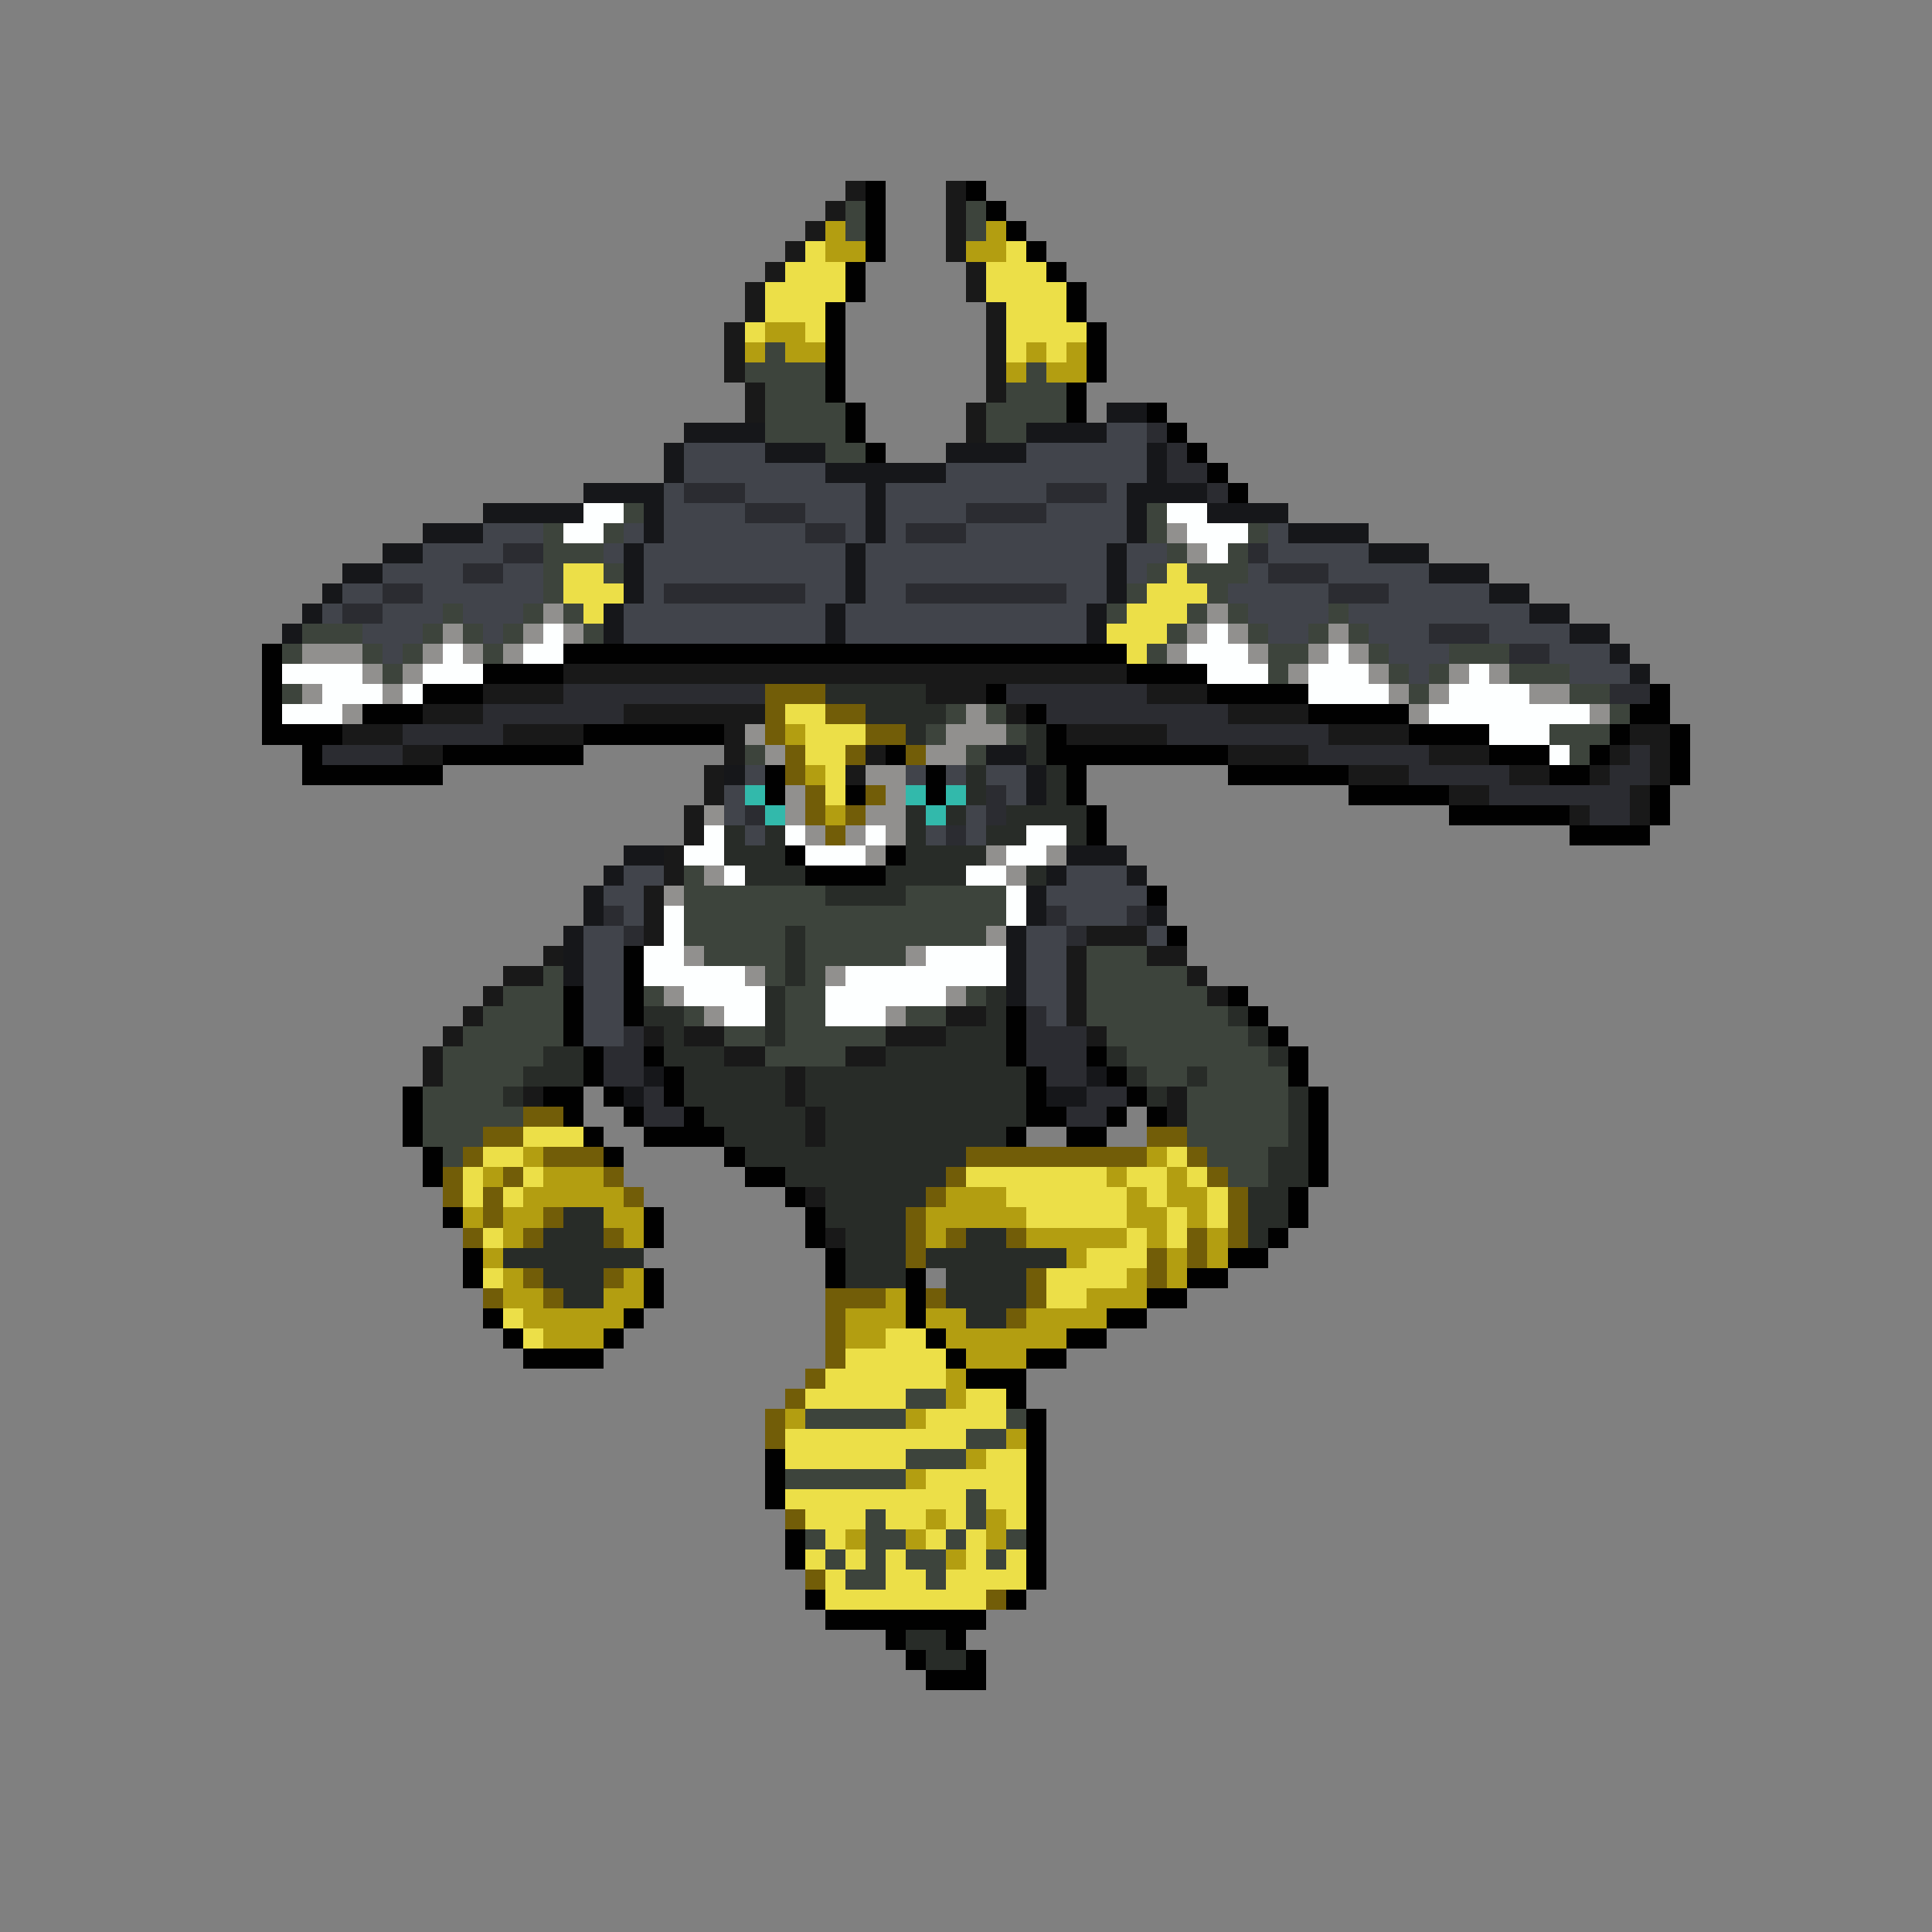 <svg xmlns="http://www.w3.org/2000/svg" viewBox="0 -0.5 96 96" shape-rendering="crispEdges">
<rect x="0" y="-0.5" width="96" height="96" fill="#808080" stroke="none"/>
<path stroke="#191919" d="M42 9h1M47 9h1M41 10h1M47 10h1M40 11h1M47 11h1M39 12h1M47 12h1M38 13h1M48 13h1M37 14h1M48 14h1M37 15h1M49 15h1M36 16h1M49 16h1M36 17h1M49 17h1M36 18h1M49 18h1M37 19h1M49 19h1M37 20h1M48 20h1M48 21h1M28 33h28M24 34h4M46 34h3M57 34h3M21 35h3M31 35h7M50 35h1M61 35h4M17 36h3M25 36h4M36 36h1M53 36h5M66 36h4M81 36h2M20 37h2M36 37h1M43 37h1M61 37h4M71 37h3M80 37h1M82 37h1M35 38h1M42 38h1M67 38h3M75 38h2M79 38h1M82 38h1M35 39h1M72 39h2M81 39h1M34 40h1M78 40h1M81 40h1M34 41h1M33 42h1M33 43h1M32 44h1M32 45h1M32 46h1M54 46h3M27 47h1M53 47h1M57 47h2M25 48h2M53 48h1M59 48h1M24 49h1M53 49h1M60 49h1M23 50h1M47 50h2M53 50h1M22 51h1M32 51h1M34 51h2M44 51h3M54 51h1M21 52h1M36 52h2M42 52h2M21 53h1M39 53h1M26 54h1M39 54h1M58 54h1M40 55h1M58 55h1M40 56h1M40 59h1M41 61h1" />
<path stroke="#010101" d="M43 9h1M48 9h1M43 10h1M49 10h1M43 11h1M50 11h1M43 12h1M51 12h1M42 13h1M52 13h1M42 14h1M53 14h1M41 15h1M53 15h1M41 16h1M54 16h1M41 17h1M54 17h1M41 18h1M54 18h1M41 19h1M53 19h1M42 20h1M53 20h1M57 20h1M42 21h1M58 21h1M43 22h1M59 22h1M60 23h1M61 24h1M13 32h1M28 32h28M13 33h1M24 33h4M56 33h4M13 34h1M21 34h3M49 34h1M60 34h5M82 34h1M13 35h1M18 35h3M51 35h1M65 35h5M81 35h2M13 36h4M29 36h7M52 36h1M70 36h4M80 36h1M83 36h1M15 37h1M22 37h7M44 37h1M52 37h9M74 37h3M79 37h1M83 37h1M15 38h7M38 38h1M46 38h1M53 38h1M61 38h6M77 38h2M83 38h1M38 39h1M42 39h1M46 39h1M53 39h1M67 39h5M82 39h1M54 40h1M72 40h6M82 40h1M54 41h1M78 41h4M39 42h1M44 42h1M40 43h4M57 44h1M58 46h1M31 47h1M31 48h1M28 49h1M31 49h1M61 49h1M28 50h1M31 50h1M50 50h1M62 50h1M28 51h1M50 51h1M63 51h1M29 52h1M32 52h1M50 52h1M54 52h1M64 52h1M29 53h1M33 53h1M51 53h1M55 53h1M64 53h1M20 54h1M27 54h2M30 54h1M33 54h1M51 54h1M56 54h1M65 54h1M20 55h1M28 55h1M31 55h1M34 55h1M51 55h2M55 55h1M57 55h1M65 55h1M20 56h1M29 56h1M32 56h4M50 56h1M53 56h2M65 56h1M21 57h1M30 57h1M36 57h1M65 57h1M21 58h1M37 58h2M65 58h1M39 59h1M64 59h1M22 60h1M32 60h1M40 60h1M64 60h1M32 61h1M40 61h1M63 61h1M23 62h1M41 62h1M61 62h2M23 63h1M32 63h1M41 63h1M45 63h1M59 63h2M32 64h1M45 64h1M57 64h2M24 65h1M31 65h1M45 65h1M55 65h2M25 66h1M30 66h1M46 66h1M53 66h2M26 67h4M47 67h1M51 67h2M48 68h3M50 69h1M51 70h1M51 71h1M38 72h1M51 72h1M38 73h1M51 73h1M38 74h1M51 74h1M51 75h1M39 76h1M51 76h1M39 77h1M51 77h1M51 78h1M40 79h1M50 79h1M41 80h8M44 81h1M47 81h1M45 82h1M48 82h1M46 83h3" />
<path stroke="#3d443c" d="M42 10h1M48 10h1M42 11h1M48 11h1M38 17h1M37 18h4M51 18h1M38 19h3M50 19h3M38 20h4M49 20h4M38 21h4M49 21h2M41 22h2M31 25h1M57 25h1M27 26h1M30 26h1M57 26h1M62 26h1M27 27h3M58 27h1M61 27h1M27 28h1M30 28h1M57 28h1M59 28h3M27 29h1M56 29h1M60 29h1M22 30h1M26 30h1M28 30h1M55 30h1M59 30h1M61 30h1M66 30h1M15 31h3M21 31h1M23 31h1M25 31h1M29 31h1M58 31h1M62 31h1M65 31h1M67 31h1M14 32h1M18 32h1M20 32h1M24 32h1M57 32h1M63 32h2M68 32h1M72 32h3M19 33h1M63 33h1M69 33h1M71 33h1M75 33h3M14 34h1M70 34h1M78 34h2M47 35h1M49 35h1M80 35h1M46 36h1M50 36h1M77 36h3M37 37h1M48 37h1M78 37h1M34 43h1M34 44h7M45 44h5M34 45h16M34 46h5M40 46h9M35 47h4M40 47h5M54 47h3M27 48h1M38 48h1M40 48h1M54 48h5M25 49h3M32 49h1M39 49h2M48 49h1M54 49h6M24 50h4M34 50h1M39 50h2M45 50h2M54 50h7M23 51h5M36 51h2M39 51h5M55 51h7M22 52h5M38 52h4M56 52h7M22 53h4M57 53h2M60 53h4M21 54h4M59 54h5M21 55h5M59 55h5M21 56h3M59 56h5M22 57h1M60 57h3M61 58h2M45 69h2M40 70h5M50 70h1M48 71h2M45 72h3M39 73h6M48 74h1M43 75h1M48 75h1M40 76h1M43 76h2M47 76h1M50 76h1M41 77h1M43 77h1M45 77h2M49 77h1M42 78h2M46 78h1" />
<path stroke="#b39e11" d="M41 11h1M49 11h1M41 12h2M48 12h2M38 16h2M37 17h1M39 17h2M51 17h1M53 17h1M50 18h1M52 18h2M39 36h1M40 38h1M41 40h1M26 57h1M57 57h1M24 58h1M27 58h3M55 58h1M58 58h1M26 59h5M47 59h3M56 59h1M58 59h2M23 60h1M25 60h2M30 60h2M46 60h5M56 60h2M59 60h1M25 61h1M31 61h1M46 61h1M51 61h5M57 61h1M60 61h1M24 62h1M53 62h1M58 62h1M60 62h1M25 63h1M31 63h1M56 63h1M58 63h1M25 64h2M30 64h2M44 64h1M54 64h3M26 65h5M42 65h3M46 65h2M51 65h4M27 66h3M42 66h2M47 66h6M48 67h3M47 68h1M47 69h1M39 70h1M45 70h1M50 71h1M48 72h1M45 73h1M46 75h1M49 75h1M42 76h1M45 76h1M49 76h1M47 77h1" />
<path stroke="#ecdf48" d="M40 12h1M50 12h1M39 13h3M49 13h3M38 14h4M49 14h4M38 15h3M50 15h3M37 16h1M40 16h1M50 16h4M50 17h1M52 17h1M28 28h2M58 28h1M28 29h3M57 29h3M29 30h1M56 30h3M55 31h3M56 32h1M39 35h2M40 36h3M40 37h2M41 38h1M41 39h1M26 56h3M24 57h2M58 57h1M23 58h1M26 58h1M48 58h7M56 58h2M59 58h1M23 59h1M25 59h1M50 59h6M57 59h1M60 59h1M51 60h5M58 60h1M60 60h1M24 61h1M56 61h1M58 61h1M54 62h3M24 63h1M52 63h4M52 64h2M25 65h1M26 66h1M44 66h2M42 67h5M41 68h6M40 69h5M48 69h2M46 70h4M39 71h9M39 72h6M49 72h2M46 73h5M39 74h9M49 74h2M40 75h3M44 75h2M47 75h1M50 75h1M41 76h1M46 76h1M48 76h1M40 77h1M42 77h1M44 77h1M48 77h1M50 77h1M41 78h1M44 78h2M47 78h4M41 79h8" />
<path stroke="#16171a" d="M55 20h2M34 21h4M51 21h4M33 22h1M38 22h3M47 22h4M57 22h1M33 23h1M41 23h6M57 23h1M29 24h4M43 24h1M56 24h4M24 25h5M32 25h1M43 25h1M56 25h1M60 25h4M21 26h3M32 26h1M43 26h1M56 26h1M64 26h4M19 27h2M31 27h1M42 27h1M55 27h1M68 27h3M17 28h2M31 28h1M42 28h1M55 28h1M71 28h3M16 29h1M31 29h1M42 29h1M55 29h1M74 29h2M15 30h1M30 30h1M41 30h1M54 30h1M76 30h2M14 31h1M30 31h1M41 31h1M54 31h1M78 31h2M80 32h1M81 33h1M49 37h2M36 38h1M51 38h1M51 39h1M31 42h2M53 42h3M30 43h1M52 43h1M56 43h1M29 44h1M51 44h1M29 45h1M51 45h1M57 45h1M28 46h1M50 46h1M28 47h1M50 47h1M28 48h1M50 48h1M50 49h1M32 53h1M54 53h1M31 54h1M52 54h2" />
<path stroke="#41444b" d="M55 21h2M34 22h4M51 22h6M34 23h7M47 23h10M33 24h1M37 24h6M44 24h8M55 24h1M33 25h4M40 25h3M44 25h4M52 25h4M24 26h3M31 26h1M33 26h7M42 26h1M44 26h1M48 26h8M63 26h1M21 27h4M30 27h1M32 27h10M43 27h12M56 27h2M63 27h5M19 28h4M25 28h2M32 28h10M43 28h12M56 28h1M62 28h1M66 28h5M17 29h2M21 29h6M32 29h1M40 29h2M43 29h2M53 29h2M61 29h5M69 29h5M16 30h1M19 30h3M23 30h3M31 30h10M42 30h12M62 30h4M67 30h9M18 31h3M24 31h1M31 31h10M42 31h12M63 31h2M68 31h3M74 31h4M19 32h1M69 32h3M77 32h3M70 33h1M78 33h3M37 38h1M45 38h1M47 38h1M49 38h2M36 39h1M50 39h1M36 40h1M48 40h1M37 41h1M46 41h1M48 41h1M31 43h2M53 43h3M30 44h2M52 44h5M31 45h1M53 45h3M29 46h2M51 46h2M57 46h1M29 47h2M51 47h2M29 48h2M51 48h2M29 49h2M51 49h2M29 50h2M52 50h1M29 51h2" />
<path stroke="#2b2c31" d="M57 21h1M58 22h1M58 23h2M34 24h3M52 24h3M60 24h1M37 25h3M48 25h4M40 26h2M45 26h3M25 27h2M62 27h1M23 28h2M63 28h3M19 29h2M33 29h7M45 29h8M66 29h3M17 30h2M71 31h3M75 32h2M28 34h10M50 34h7M80 34h2M24 35h7M52 35h9M20 36h5M58 36h8M16 37h4M65 37h6M81 37h1M70 38h5M80 38h2M49 39h1M74 39h7M37 40h1M49 40h1M79 40h2M47 41h1M30 45h1M52 45h1M56 45h1M31 46h1M53 46h1M51 50h1M31 51h1M51 51h3M30 52h2M51 52h3M30 53h2M52 53h2M32 54h1M54 54h2M32 55h2M53 55h2" />
<path stroke="#fdffff" d="M29 25h2M58 25h2M28 26h2M59 26h3M60 27h1M27 31h1M60 31h1M22 32h1M26 32h2M59 32h3M66 32h1M14 33h4M21 33h3M60 33h3M65 33h3M73 33h1M16 34h3M20 34h1M65 34h4M72 34h4M14 35h3M71 35h8M74 36h3M77 37h1M35 41h1M39 41h1M43 41h1M51 41h2M34 42h2M40 42h3M50 42h2M36 43h1M48 43h2M50 44h1M33 45h1M50 45h1M33 46h1M32 47h2M46 47h4M32 48h5M42 48h8M34 49h4M41 49h6M36 50h2M41 50h3" />
<path stroke="#91908e" d="M58 26h1M59 27h1M27 30h1M60 30h1M22 31h1M26 31h1M28 31h1M59 31h1M61 31h1M66 31h1M15 32h3M21 32h1M23 32h1M25 32h1M58 32h1M62 32h1M65 32h1M67 32h1M18 33h1M20 33h1M64 33h1M68 33h1M72 33h1M74 33h1M15 34h1M19 34h1M69 34h1M71 34h1M76 34h2M17 35h1M48 35h1M70 35h1M79 35h1M37 36h1M47 36h3M38 37h1M46 37h2M43 38h2M39 39h1M44 39h1M35 40h1M39 40h1M43 40h2M40 41h1M42 41h1M44 41h1M43 42h1M49 42h1M52 42h1M35 43h1M50 43h1M33 44h1M49 46h1M34 47h1M45 47h1M37 48h1M41 48h1M33 49h1M47 49h1M35 50h1M44 50h1" />
<path stroke="#725d08" d="M38 34h3M38 35h1M41 35h2M38 36h1M43 36h2M39 37h1M42 37h1M45 37h1M39 38h1M40 39h1M43 39h1M40 40h1M42 40h1M41 41h1M26 55h2M24 56h2M57 56h2M23 57h1M27 57h3M48 57h9M59 57h1M22 58h1M25 58h1M30 58h1M47 58h1M60 58h1M22 59h1M24 59h1M31 59h1M46 59h1M61 59h1M24 60h1M27 60h1M45 60h1M61 60h1M23 61h1M26 61h1M30 61h1M45 61h1M47 61h1M50 61h1M59 61h1M61 61h1M45 62h1M57 62h1M59 62h1M26 63h1M30 63h1M51 63h1M57 63h1M24 64h1M27 64h1M41 64h3M46 64h1M51 64h1M41 65h1M50 65h1M41 66h1M41 67h1M40 68h1M39 69h1M38 70h1M38 71h1M39 75h1M40 78h1M49 79h1" />
<path stroke="#282c28" d="M41 34h5M43 35h4M45 36h1M51 36h1M51 37h1M48 38h1M52 38h1M48 39h1M52 39h1M45 40h1M47 40h1M50 40h4M36 41h1M38 41h1M45 41h1M49 41h2M53 41h1M36 42h3M45 42h4M37 43h3M44 43h4M51 43h1M41 44h4M39 46h1M39 47h1M39 48h1M38 49h1M49 49h1M32 50h2M38 50h1M49 50h1M61 50h1M33 51h1M38 51h1M47 51h3M62 51h1M27 52h2M33 52h3M44 52h6M55 52h1M63 52h1M26 53h3M34 53h5M40 53h11M56 53h1M59 53h1M25 54h1M34 54h5M40 54h11M57 54h1M64 54h1M35 55h5M41 55h10M64 55h1M36 56h4M41 56h9M64 56h1M37 57h11M63 57h2M39 58h8M63 58h2M41 59h5M62 59h2M28 60h2M41 60h4M62 60h2M27 61h3M42 61h3M48 61h2M62 61h1M25 62h7M42 62h3M46 62h7M27 63h3M42 63h3M47 63h4M28 64h2M47 64h4M48 65h2M45 81h2M46 82h2" />
<path stroke="#32b9ab" d="M37 39h1M45 39h1M47 39h1M38 40h1M46 40h1" />
</svg>